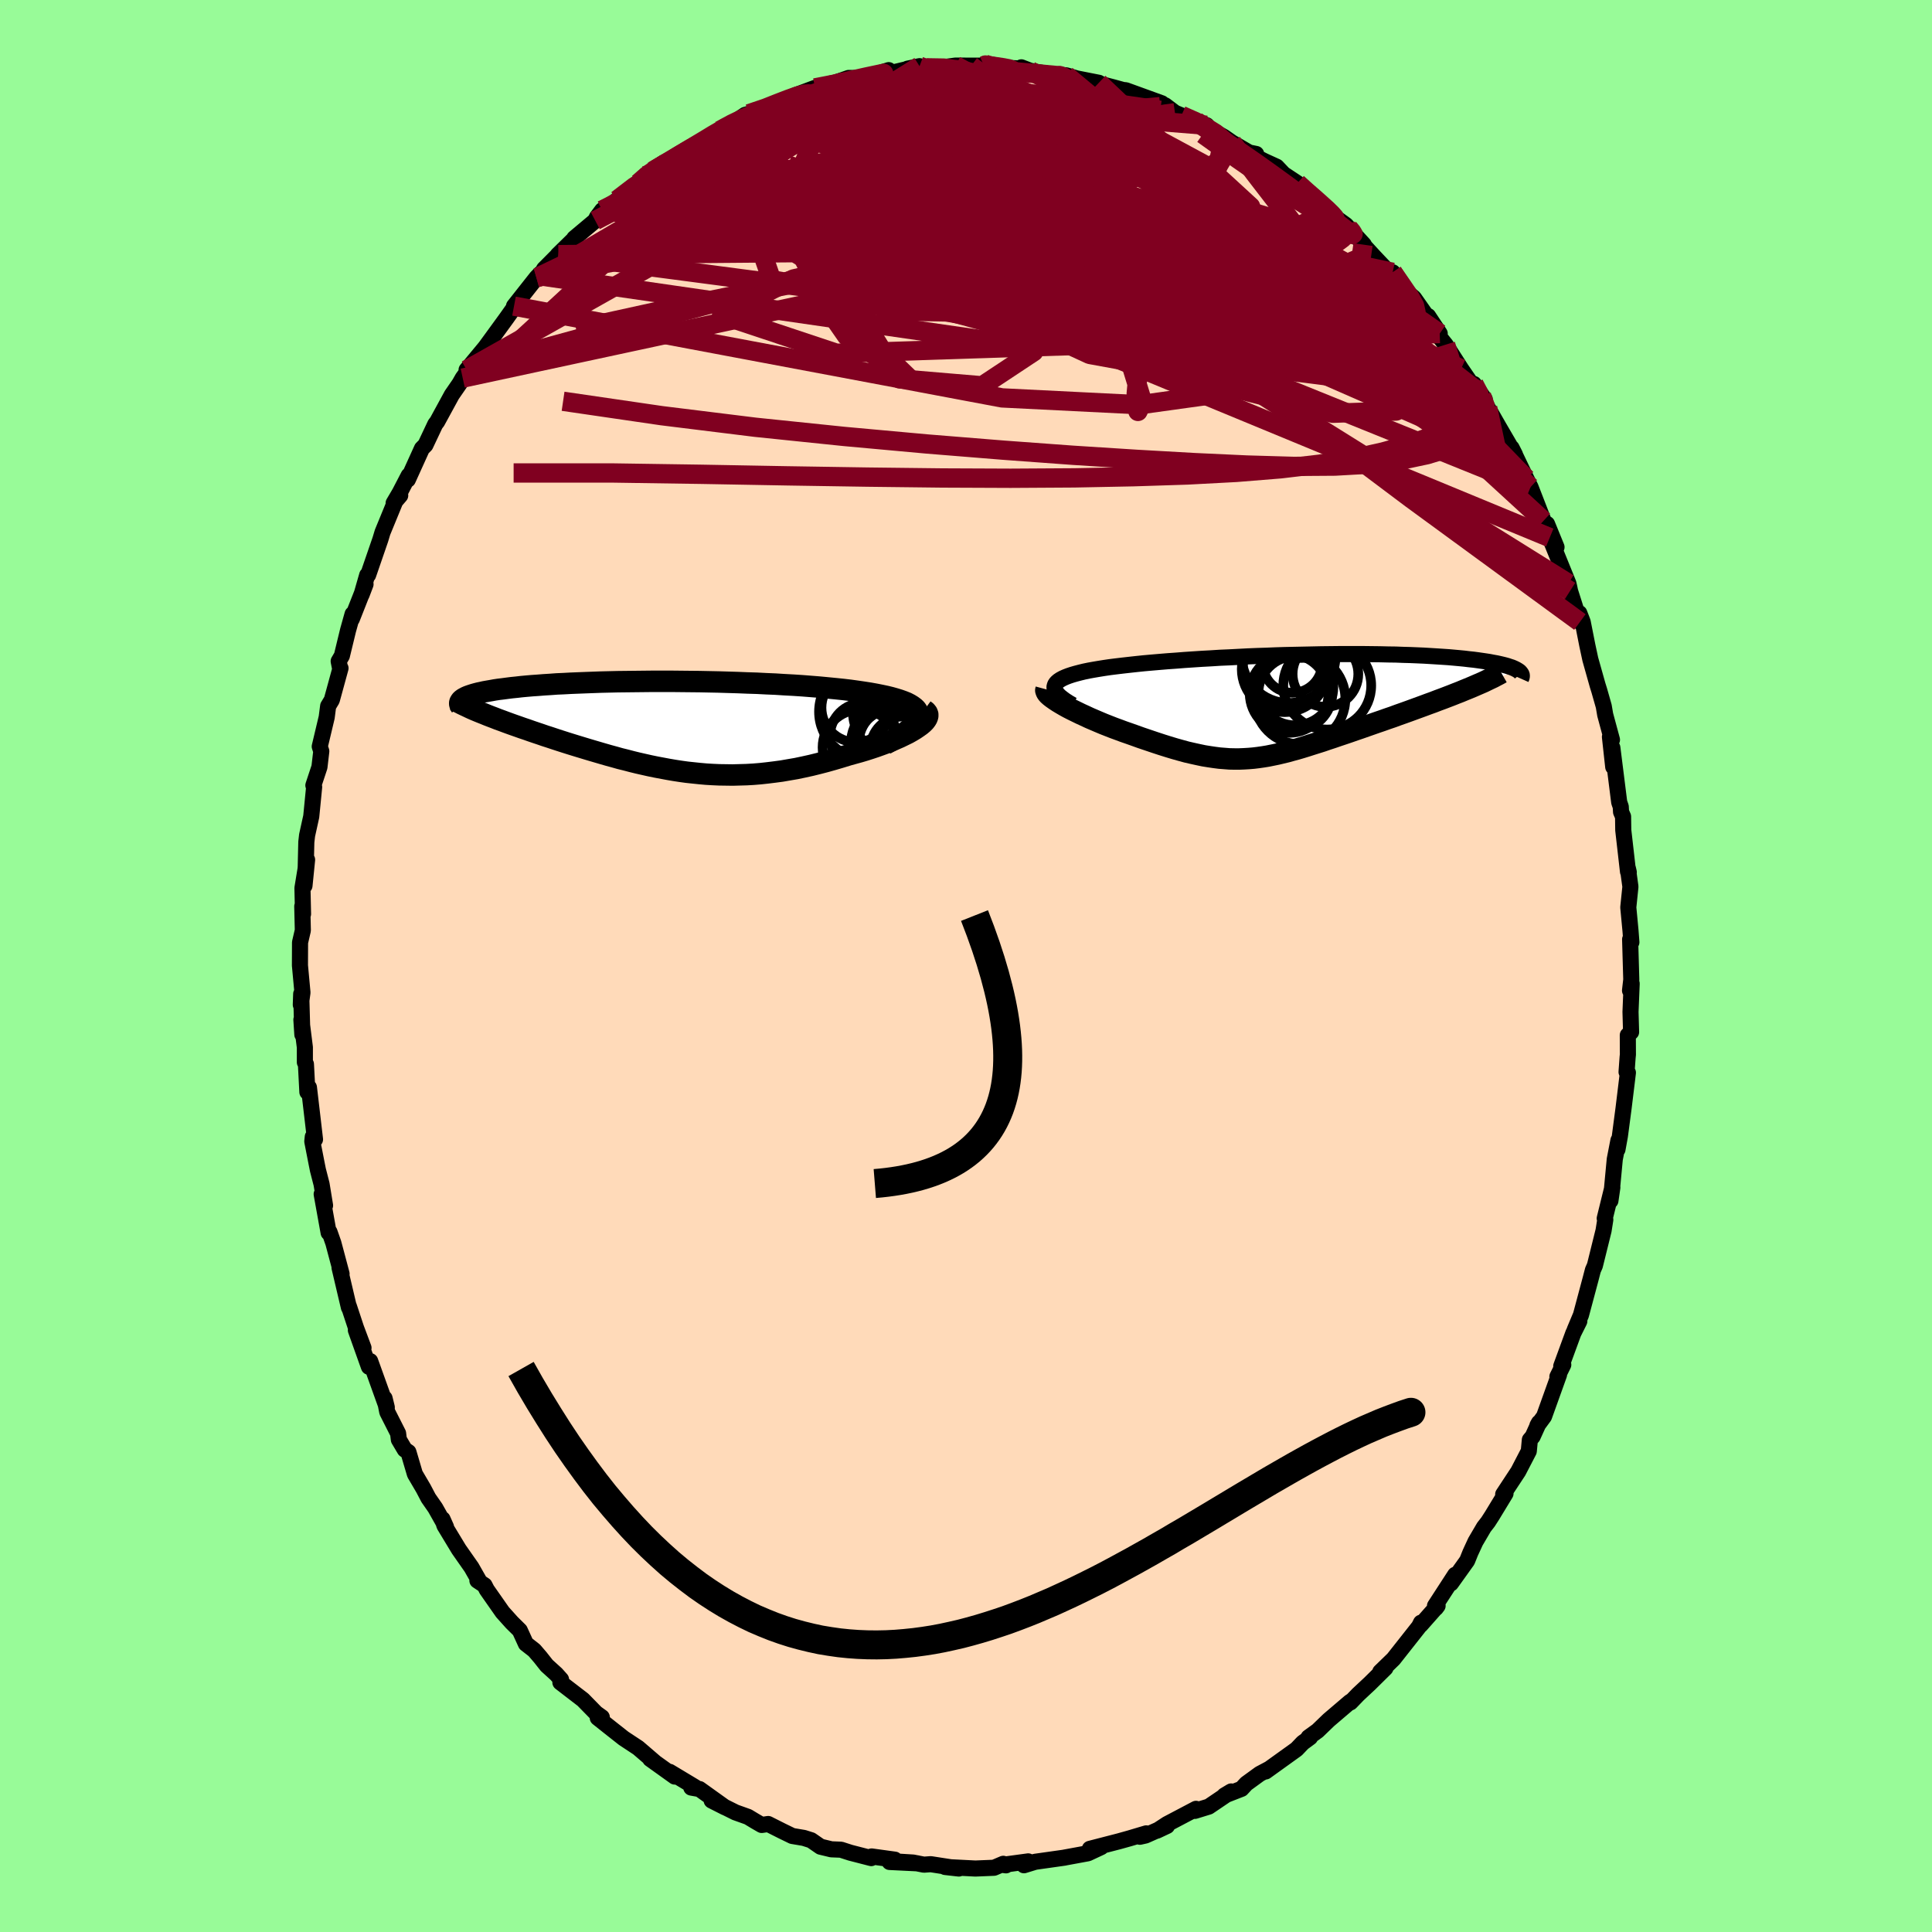 <svg xmlns="http://www.w3.org/2000/svg" width="500" height="500" viewBox="-100 -100 200 200"><defs><clipPath id="c"><path d="m25.9-.92.01-.22-.03-.2-.09-.2-.13-.19-.18-.17-.23-.17-.26-.16-.31-.16-.35-.14-.39-.14-.42-.13-.46-.13-.49-.12-.52-.11-.55-.11-.61-.11-.64-.1-.68-.1-.72-.1-.76-.09-.78-.08-.82-.08-.84-.08-.87-.07-.89-.07-.91-.06-.93-.05-.95-.06-.95-.04-.97-.05-.98-.03-.99-.04-.99-.03-.99-.03-.99-.02-.99-.02-.98-.01-.98-.01-.97-.01h-1.91l-.93.01-.92.01-.9.01-.89.01-.86.02-.85.02-.82.03-.8.03-.78.03-.75.03-.73.04-.7.03-.68.05-.65.04-.63.05-.59.04-.58.05-.54.05-.52.06-.5.05-.47.06-.45.06-.42.05-.4.06-.38.07-.35.06-.34.06-.31.07-.29.06-.27.07-.25.07-.22.07-.21.07-.19.07-.16.07-.15.08-.13.07-.11.08 1.93 1.38.33.13.34.14.36.14.37.14.38.15.39.14.4.15.41.15.42.15.43.15.45.16.45.15.45.16.47.16.48.16.49.17.5.16.51.17.52.17.53.17.54.17.55.17.56.17.56.17.57.17.58.17.58.17.59.17.59.16.6.17.61.15.61.16.61.15.62.14.62.14.63.13.64.12.64.12.64.11.65.1.65.09.66.07.67.07.67.06.68.04.68.03.69.01.69.01.71-.02.71-.02.71-.04.73-.06.73-.08.73-.09.75-.1.75-.13.76-.13.76-.16.77-.17.77-.19.77-.2.78-.22.78-.23.78-.24.58-.16.58-.16.57-.17.56-.18.54-.18.53-.19.52-.19.5-.2.47-.2.46-.2.43-.21.41-.2.37-.21.35-.21.31-.21"/></clipPath><clipPath id="b"><path d="m-24.58-2.02.08-.16.13-.15.16-.14.21-.14.24-.13.29-.13.31-.12.36-.12.38-.11.42-.11.45-.11.48-.1.5-.09.53-.09.56-.09.61-.09.64-.08.67-.08.71-.08.73-.08.77-.08.79-.07.82-.07.84-.07.86-.06.88-.07.9-.06.91-.06.93-.05.93-.06.95-.04.95-.05.96-.05.96-.04.97-.03.96-.04.96-.03.95-.02.95-.02.94-.02.93-.02.92-.01.91-.01h2.63l.85.01.82.01.81.02.78.01.76.03.74.02.72.03.69.03.67.04.64.04.62.04.6.04.57.05.55.05.52.05.49.06.48.05.45.06.42.06.41.06.38.06.36.07.34.06.32.07.3.07.28.07.25.07.23.08.22.07.19.08.17.08.15.08.13.08-5.13 1.86-.42.17-.43.18-.44.17-.45.18-.47.18-.47.18-.49.18-.49.19-.5.18-.51.19-.52.19-.52.19-.52.19-.53.19-.54.19-.54.2-.56.19-.56.2-.56.19-.57.2-.57.2-.57.2-.56.19-.57.2-.56.19-.57.19-.55.19-.55.18-.55.19-.54.17-.54.17-.53.17-.52.16-.51.15-.52.14-.5.14-.5.12-.5.12-.49.1-.49.1-.49.08-.49.07-.49.06-.48.04-.5.03-.49.02h-.5l-.51-.01-.51-.04-.52-.04-.54-.07-.54-.08-.56-.09-.57-.12-.59-.13-.61-.14-.62-.17-.64-.18-.66-.2-.67-.21-.7-.23-.71-.24-.74-.25-.75-.27-.51-.18-.52-.18-.51-.19-.52-.19-.51-.2-.51-.2-.5-.21-.49-.21-.49-.21-.47-.22-.46-.21-.45-.22-.43-.21-.41-.21-.38-.21"/></clipPath><filter id="a"><feTurbulence baseFrequency=".05" numOctaves="3" result="noise" type="noise"/><feDisplacementMap in="SourceGraphic" in2="noise" scale="2"/></filter></defs><rect width="100%" height="100%" x="-100" y="-100" fill="#98FB98"/><path fill="#FFDAB9" stroke="#000" stroke-linejoin="round" stroke-width="1.667" d="m68.87 1.41-.13 1.13.17-.72-.12 2.93.06 2.09-.34.32.01 2.01-.03.28-.11 1.52.14.07-.45 3.69-.38 2.88-.25 1.38.1-.94-.38 1.96-.31 3.29-.14 1 .2-1.38-.79 3.21.06.13-.18 1.13-.9 3.63-.2.45-.25.96-.99 3.7-.65 1.55.48-.91-.62 1.24-1.25 3.41.21-.14-.61 1.23.17-.2-1.55 4.32-.69.94.16-.29-.65 1.43-.29.34-.11 1.17-1.09 2.1-1.56 2.37.24-.08-1.41 2.32-.4.62-.42.54-.88 1.5-.53 1.15-.33.82-1.68 2.35.44-.89-2.09 3.22.09.23.18-.24-1.75 1.98.03-.23-.2.4-2.65 3.36-1.37 1.33.54-.39-1.61 1.59-1.23 1.15-.78.81.08-.13-.15.1-2.18 1.86-1.15 1.11-.94.68h.16l-.76.56-.64.67-3.2 2.3.37-.27-.98.52-1.39 1.01-.5.54-1.77.69.7-.42-2.32 1.57-1.43.44.11-.21-3 1.58-1.04.68 1.04-.49-2.23.99-.58.13.66-.35-1.71.51-1.11.31-3.02.78 1.17-.18-1.37.64-2.55.47.14-.02-3.04.43-1.17.36.44-.4-2.66.36.36.05-.28-.16-.96.41-1.93.08-3.13-.16 1.42.16-2.91-.45-.71.05-1.12-.22-1.77-.11 2.21.19-2.87-.14.54-.24-2.4-.33-.04.17-2.17-.56-.96-.31-1-.04-1.12-.27-.97-.67-.76-.24-1.19-.2-1.05-.51-1.45-.73-.67.1-.69-.4-.73-.44-1.29-.46-2.47-1.23 1.38.7-2.64-1.89-.85-.15.39-.05-2.63-1.58.53.49-2.54-1.82.45.31-1.7-1.46-1.5-.99-1.18-.93-1.5-1.19.42-.06-.6-.43-1.35-1.38-2.34-1.8.07-.3-.5-.56-.98-.89-.68-.86-.61-.71-.87-.68-.63-1.38-.82-.81-.97-1.08-1.63-2.33-.23-.45-.74-.49.18.03-.79-1.39-1.31-1.87-1.5-2.48-.19-.65.36.81-1.11-1.97-.71-1.02-.52-.99-.88-1.5-.67-2.27-.38-.26-.61-1.03-.08-.65-1.12-2.21-.28-1.42.23.94-1.72-4.79-.13.59-1.35-3.79.79 1.83-.78-2.08-.74-2.24.01.14-.97-4.12.21.64-.85-3.19-.4-1.14-.09.07-.72-3.99.35 1.17-.36-2.2-.38-1.48-.14-.7-.44-2.25.05-.48.23.27-.63-5.38-.16.48-.15-2.89-.11-.19V8.42l-.36-2.86.1 1.54-.12-4.21-.04 1.12.17-1.26-.26-2.81.01-2.38.29-1.25-.06-2.49.08.8-.06-2.69.48-2.93-.27 2.69.13-1.98.06-2.54.08-.7.43-1.95.3-3.05-.08-.17.63-1.9.19-1.63-.16-.49.72-3.03.15-1.16.38-.63.9-3.29-.05-.01-.14-.71.33-.56.64-2.64.47-1.68-.08.51 1.42-3.6-.41 1.08.58-2.02.1-.02 1.27-3.69.22-.73 1.43-3.48.4-.33-.68.79.63-1.07.93-1.79-.09.43 1.46-3.22.36-.36 1.02-2.16.2-.26 1.51-2.77.8-1.16.33-.58.72-.99-.32.14 1.94-2.34.68-.93 1.52-2.09.78-1.1.51-.49-.52.35 2.32-2.94.41-.43.01.24.37-.71 1.48-1.49-.07.04 1.91-1.87-.19.13 2.17-1.82.17-.35.55-.73.61-.25.94-.82 2.19-1.72.7-.78 1.92-1.35-1.13.86 2.55-1.45.1-.15 1.27-.78.97-.62 2.07-1.14-.01-.05 1.11-.59 1.51-1.03 1.35-.37-.97.26 2.71-.88-.58.16 2.69-1.2 1.81-.68.22-.08 1.51-.29.16-.02.52-.27 1.29-.45 1.8.02-.03-.07 2.38-.76.03.34 3.16-.75-1.24.26 2.7-.2-.74.11 1.88-.08 1.12-.15 2.94.01.08-.17.37.1-.3.22 3.75.14.63.19-.65-.31.93.36 3.07.52-.42-.14 1.07.09 1.09.32 2.28.45-.79-.13 2.3.6 1.01.28.27.02 3.72 1.35-.16.35.51-.14 1.02.77.67.28 2.62 1.02-1.05-.26v-.12l2.82 1.58.85.59 1.77 1.03.73.15-.37.13 1.24.62 1.25.57.72.76 1.42.94 1.12 1.13.66.27.99 1.05.47.59 1.77 1.28.07.07.8.88 1.01 1.1-.09-.01 1.16 1.26 2.57 2.72-.66-1.11 1.05 1.71 1.15.94 1.56 2.22-.09-.34 1.2 1.81-.16.19.77.96 1.6 2.5 1.47 2.14-.14-.57 1.12 1.58-.33-.37.63 1.25.28.45.86 1.5 1.69 2.9-.35-.69.94 1.96.59 1.23.43.87 1.35 3.48.81 1.46-.45-1.13.98 2.4-.7-.99 1.93 4.75.1.43.07.35 1.02 3.21-.06-.92.35.91.48 2.43.31 1.44.76 2.7.16.51.47 1.65.15.88.7 2.59-.21-.3.34 3.11-.09-1.99.71 5.65.16.46.03.54.21.48.02 1.41.49 4.29.08.06-.09-.39.26 1.89-.22 2.14.23 2.43.09 1.18-.13-.3.12 4.17-.13 1.13" filter="url(#a)"/><path fill="#fff" d="m-24.58-2.02.08-.16.13-.15.16-.14.21-.14.24-.13.29-.13.31-.12.36-.12.38-.11.42-.11.45-.11.48-.1.5-.09.53-.09.56-.09.61-.09.64-.08.67-.08.71-.08.73-.08.77-.08.79-.07.82-.07.84-.07.86-.06.88-.07.9-.06.91-.06.93-.05.93-.06.95-.04.95-.05.96-.05.96-.04.97-.03.96-.04.96-.03.95-.02.95-.02.94-.02.93-.02.92-.01.91-.01h2.63l.85.01.82.01.81.02.78.01.76.03.74.02.72.03.69.03.67.04.64.04.62.04.6.04.57.05.55.05.52.05.49.06.48.05.45.06.42.06.41.06.38.06.36.07.34.06.32.07.3.07.28.07.25.07.23.08.22.07.19.08.17.08.15.08.13.08-5.13 1.86-.42.17-.43.18-.44.17-.45.18-.47.18-.47.18-.49.18-.49.19-.5.18-.51.19-.52.19-.52.19-.52.19-.53.19-.54.19-.54.2-.56.19-.56.2-.56.19-.57.2-.57.2-.57.2-.56.19-.57.2-.56.19-.57.19-.55.19-.55.18-.55.19-.54.17-.54.17-.53.17-.52.16-.51.15-.52.14-.5.14-.5.12-.5.12-.49.1-.49.1-.49.08-.49.07-.49.06-.48.04-.5.03-.49.02h-.5l-.51-.01-.51-.04-.52-.04-.54-.07-.54-.08-.56-.09-.57-.12-.59-.13-.61-.14-.62-.17-.64-.18-.66-.2-.67-.21-.7-.23-.71-.24-.74-.25-.75-.27-.51-.18-.52-.18-.51-.19-.52-.19-.51-.2-.51-.2-.5-.21-.49-.21-.49-.21-.47-.22-.46-.21-.45-.22-.43-.21-.41-.21-.38-.21" filter="url(#a)" transform="translate(33.78 -27.04)"/><path fill="#fff" d="m25.9-.92.01-.22-.03-.2-.09-.2-.13-.19-.18-.17-.23-.17-.26-.16-.31-.16-.35-.14-.39-.14-.42-.13-.46-.13-.49-.12-.52-.11-.55-.11-.61-.11-.64-.1-.68-.1-.72-.1-.76-.09-.78-.08-.82-.08-.84-.08-.87-.07-.89-.07-.91-.06-.93-.05-.95-.06-.95-.04-.97-.05-.98-.03-.99-.04-.99-.03-.99-.03-.99-.02-.99-.02-.98-.01-.98-.01-.97-.01h-1.91l-.93.01-.92.01-.9.01-.89.01-.86.02-.85.02-.82.03-.8.03-.78.03-.75.03-.73.04-.7.03-.68.05-.65.04-.63.05-.59.04-.58.05-.54.05-.52.06-.5.05-.47.06-.45.06-.42.05-.4.06-.38.07-.35.06-.34.06-.31.07-.29.06-.27.07-.25.07-.22.07-.21.07-.19.07-.16.07-.15.08-.13.07-.11.08 1.93 1.38.33.13.34.14.36.14.37.14.38.15.39.14.4.15.41.15.42.15.43.15.45.16.45.15.45.16.47.16.48.16.49.17.5.16.51.17.52.17.53.17.54.17.55.17.56.17.56.17.57.17.58.17.58.17.59.17.59.16.6.17.61.15.61.16.61.15.62.14.62.14.63.13.64.12.64.12.64.11.65.1.65.09.66.07.67.07.67.06.68.04.68.03.69.01.69.01.71-.02.71-.02.71-.04.73-.06.73-.08.73-.09.75-.1.75-.13.76-.13.76-.16.77-.17.77-.19.77-.2.78-.22.78-.23.78-.24.58-.16.58-.16.57-.17.56-.18.54-.18.53-.19.52-.19.5-.2.47-.2.46-.2.43-.21.41-.2.37-.21.35-.21.31-.21" filter="url(#a)" transform="translate(-30.83 -24.86)"/><g fill="none" stroke="#000" transform="translate(33.78 -27.04)"><path stroke-linejoin="round" stroke-width="1.667" d="m-22.74.02-.42-.24-.37-.24-.31-.23-.26-.21-.2-.21-.15-.2-.11-.19-.05-.18-.01-.17.04-.17.08-.16.13-.15.16-.14.21-.14.24-.13.29-.13.31-.12.36-.12.38-.11.42-.11.45-.11.48-.1.5-.09.53-.09.56-.09.61-.09.64-.08.67-.08.71-.08.73-.08.77-.08.79-.07.82-.07.84-.07.86-.06.88-.07.9-.06.91-.06.93-.05.93-.06.95-.04.95-.05.96-.05.96-.04.97-.03.96-.04.96-.03.95-.02.95-.02.94-.02.93-.02.92-.01.91-.01h2.63l.85.01.82.01.81.02.78.01.76.03.74.02.72.03.69.03.67.04.64.04.62.04.6.04.57.05.55.05.52.05.49.06.48.05.45.06.42.06.41.06.38.06.36.07.34.06.32.07.3.07.28.07.25.07.23.08.22.07.19.08.17.08.15.08.13.08.12.08.09.08.07.09.06.08.04.08.02.09v.09l-.01.08-.03.09-.04.09" filter="url(#a)"/><path stroke-linejoin="round" stroke-width="2.222" d="m-25.49-1.6-.03.11.04.13.08.15.14.16.19.17.22.17.27.19.3.2.33.2.36.21.38.21.41.21.43.21.45.22.46.21.47.22.49.21.49.21.5.21.51.2.51.2.52.19.51.19.52.18.51.18.75.27.74.25.71.24.7.23.67.21.66.2.64.18.62.17.61.14.59.13.57.12.56.09.54.08.54.07.52.04.51.04.51.01h.5l.49-.02.5-.03.48-.04.49-.06.49-.07.49-.08.49-.1.49-.1.5-.12.5-.12.5-.14.52-.14.51-.15.52-.16.53-.17.54-.17.54-.17.55-.19.55-.18.55-.19.57-.19.56-.19.57-.2.56-.19.57-.2.57-.2.57-.2.56-.19.56-.2.56-.19.54-.2.54-.19.53-.19.52-.19.52-.19.52-.19.51-.19.5-.18.49-.19.49-.18.47-.18.47-.18.45-.18.44-.17.43-.18.42-.17.41-.17.39-.17.37-.16.37-.16.35-.17.33-.16.32-.15.3-.16.29-.15.28-.16" filter="url(#a)"/><circle cx=".31" cy="-1.208" r="3.822" clip-path="url(#b)" filter="url(#a)"/><circle cx="-.875" cy="-3.718" r="4.258" clip-path="url(#b)" filter="url(#a)"/><circle cx="-.38" cy="-5.043" r="4.856" clip-path="url(#b)" filter="url(#a)"/><circle cx="3.43" cy="-3.188" r="3.4" clip-path="url(#b)" filter="url(#a)"/><circle cx="3.615" cy="-1.993" r="4.552" clip-path="url(#b)" filter="url(#a)"/><circle cx="-.33" cy="-1.173" r="4.078" clip-path="url(#b)" filter="url(#a)"/><circle cx=".01" cy="-4.323" r="3.08" clip-path="url(#b)" filter="url(#a)"/><circle cx="-.79" cy="-3.683" r="4.442" clip-path="url(#b)" filter="url(#a)"/><circle cx=".79" cy="-.613" r="4.7" clip-path="url(#b)" filter="url(#a)"/><circle cx=".28" cy="-1.843" r="3.968" clip-path="url(#b)" filter="url(#a)"/></g><g fill="none" stroke="#000" transform="translate(-30.83 -24.86)"><path stroke-linejoin="round" stroke-width="2.222" d="m22.47 1.89.64-.34.57-.33.49-.31.44-.3.36-.28.31-.28.24-.26.18-.25.13-.23.07-.23.01-.22-.03-.2-.09-.2-.13-.19-.18-.17-.23-.17-.26-.16-.31-.16-.35-.14-.39-.14-.42-.13-.46-.13-.49-.12-.52-.11-.55-.11-.61-.11-.64-.1-.68-.1-.72-.1-.76-.09-.78-.08-.82-.08-.84-.08-.87-.07-.89-.07-.91-.06-.93-.05-.95-.06-.95-.04-.97-.05-.98-.03-.99-.04-.99-.03-.99-.03-.99-.02-.99-.02-.98-.01-.98-.01-.97-.01h-1.91l-.93.01-.92.01-.9.01-.89.01-.86.02-.85.02-.82.03-.8.03-.78.03-.75.03-.73.04-.7.03-.68.05-.65.04-.63.05-.59.04-.58.05-.54.05-.52.06-.5.05-.47.06-.45.06-.42.05-.4.06-.38.07-.35.06-.34.06-.31.07-.29.06-.27.07-.25.07-.22.07-.21.07-.19.07-.16.07-.15.08-.13.07-.11.08-.09.07-.07.08-.05.08-.04.07-.02.08v.08l.01.08.03.08.05.08.05.08" filter="url(#a)"/><path stroke-linejoin="round" stroke-width="2.222" d="m26.5-1.64.19.14.12.15.06.16v.17l-.05.18-.1.18-.15.2-.2.2-.24.2-.28.2-.31.21-.35.21-.37.21-.41.2-.43.21-.46.2-.47.2-.5.2-.52.19-.53.19-.54.18-.56.18-.57.17-.58.16-.58.16-.78.24-.78.23-.78.22-.77.2-.77.19-.77.17-.76.16-.76.13-.75.13-.75.1-.73.09-.73.08-.73.06-.71.04-.71.02-.71.02-.69-.01-.69-.01-.68-.03L3.94 5l-.67-.06-.67-.07-.66-.07-.65-.09-.65-.1L0 4.5l-.64-.12-.64-.12-.63-.13-.62-.14-.62-.14-.61-.15-.61-.16-.61-.15-.6-.17-.59-.16-.59-.17-.58-.17-.58-.17-.57-.17-.56-.17-.56-.17-.55-.17-.54-.17-.53-.17-.52-.17-.51-.17-.5-.16-.49-.17-.48-.16-.47-.16-.45-.16-.45-.15-.45-.16-.43-.15-.42-.15-.41-.15-.4-.15-.39-.14-.38-.15-.37-.14-.36-.14-.34-.14-.33-.13-.32-.13-.31-.13-.3-.13-.28-.13-.27-.13-.26-.12-.25-.12-.23-.12-.22-.11-.21-.12" filter="url(#a)"/><circle cx="23.198" cy="1.679" r="3.448" clip-path="url(#c)" filter="url(#a)"/><circle cx="19.448" cy="-1.881" r="3.58" clip-path="url(#c)" filter="url(#a)"/><circle cx="19.898" cy="2.229" r="3.914" clip-path="url(#c)" filter="url(#a)"/><circle cx="23.138" cy="1.864" r="3.548" clip-path="url(#c)" filter="url(#a)"/><circle cx="24.253" cy="2.349" r="3.314" clip-path="url(#c)" filter="url(#a)"/><circle cx="20.183" cy="1.054" r="3.434" clip-path="url(#c)" filter="url(#a)"/><circle cx="23.283" cy="1.854" r="4.366" clip-path="url(#c)" filter="url(#a)"/><circle cx="23.828" cy="-1.401" r="4.696" clip-path="url(#c)" filter="url(#a)"/><circle cx="20.558" cy="-1.461" r="4.942" clip-path="url(#c)" filter="url(#a)"/><circle cx="22.733" cy="1.589" r="3.402" clip-path="url(#c)" filter="url(#a)"/></g><g fill="none" stroke="#800020" stroke-linejoin="round" stroke-width="2"><path d="m44.17-71.81.98 1.41.79 1.15.49.89.15.67-.13.54-.36.46-.57.38-.81.26-1.11.05-1.46-.18-1.85-.43-2.24-.64-2.61-.8-2.96-.93-3.31-1.07-3.67-1.22-4.03-1.42-4.43-1.64-4.86-1.86-5.34-2.07-5.92-2.27-6.6-2.48-7.17-2.77m47.15 4.74.93.84.79.69.72.64.63.57.47.46.29.33.08.2-.16.04-.41-.12-.7-.34-1.04-.59-1.39-.88-1.77-1.17-2.17-1.48-2.7-1.88-3.35-2.39" filter="url(#a)"/><path d="m44.17-71.81.94 1.41.69 1.14.3.89-.11.67-.45.55-.75.47-1.05.42-1.38.3-1.76.13-2.19-.1-2.65-.32-3.1-.51-3.54-.65-3.97-.74-4.42-.83-4.89-.93-5.39-1.06-5.93-1.24-6.46-1.43-6.97-1.65-7.46-1.92-7.94-2.27" filter="url(#a)"/><path d="M9.73-92.15v-.02l.42.16.42.29.2.38-.11.46-.42.55-.76.64-1.15.74-1.63.84-2.17.95-2.76 1.04-3.36 1.13-3.92 1.22-4.47 1.28-5.06 1.38-5.67 1.5-6.33 1.69-7.04 1.92" filter="url(#a)"/><path d="m-13.96-91.21.94-.23 1.57-.12 1.93-.01 2.18.04 2.41.1 2.56.16 2.67.23 2.68.29 2.66.32 2.62.32 2.56.3 2.55.28 2.51.32 2.34.34 1.88.29M44.83-70.7l-.17-.23.25.6.19.76-.13.65-.53.47-.92.31-1.28.2-1.63.07-2.02-.07-2.48-.28-3.01-.53-3.58-.8-4.12-1.03-4.65-1.22-5.13-1.39-5.63-1.54-6.16-1.71-6.76-1.9-7.4-2.15-8.05-2.39" filter="url(#a)"/><path d="m39.31-76.72.11.3-.05.51-.39.57-.77.58-1.21.57-1.71.51-2.3.43-2.92.32-3.58.21-4.29.12-5.04.02-5.84-.08-6.63-.17-7.36-.28-8.04-.42-8.78-.6-9.76-.75" filter="url(#a)"/><path d="m23.87-87.41 1.96 1.22 1.01.87.34.7-.22.6-.67.61-1.03.68-1.38.78-1.76.89-2.2.98-2.67 1.04-3.18 1.08-3.71 1.09-4.24 1.12-4.8 1.14-5.39 1.19-5.97 1.25-6.58 1.31-7.2 1.42-7.88 1.62-8.66 1.9" filter="url(#a)"/><path d="m52.72-59.68-.03-.08-.27.16-.69.1-1.08.02-1.49-.04-1.95-.16-2.49-.34-3.1-.59-3.73-.87-4.39-1.15-5.03-1.46-5.73-1.8-6.47-2.21-7.28-2.64L.9-73.78l-8.91-3.35-9.8-3.59m-18.3 1.41 1.78-1.36 1.53-.98 1.51-.75 1.62-.63 1.79-.62 1.98-.66 2.14-.7 2.25-.71 2.31-.73 2.31-.71 2.3-.69 2.25-.64 2.2-.6 2.14-.56 2.08-.53 2.01-.51 1.91-.49 1.75-.48 1.56-.42 1.44-.35 1.51-.26" filter="url(#a)"/><path d="m-37.66-78.24.98-.51 1.71-.95 2.16-1.12 2.39-1.11 2.53-1.02 2.68-.95 2.84-.93 3.01-.95 3.12-.99 3.2-1 3.21-.98 3.13-.96 3.03-.93 3.05-.86 3.21-.75" filter="url(#a)"/><path d="m-22.48-88.22 1.74-.59 1.21-.48 1.14-.44.96-.34.69-.18.41-.03.17.11-.04.24-.24.38-.45.51-.67.66-.94.81-1.25.98-1.63 1.17-2.04 1.4-2.49 1.64-2.91 1.87-3.32 2.09-3.68 2.27-4 2.35" filter="url(#a)"/><path d="m-15.63-90.9.98-.19.56-.11.45-.06.38.03.23.13-.02.25-.34.4-.74.58-1.23.82-1.79 1.09-2.38 1.37-2.92 1.62-3.4 1.83-3.92 2.07-4.66 2.46m.51-2.42.91-.8.94-.67.94-.57 1-.59 1.04-.62 1.05-.63 1-.6.87-.53.71-.41.48-.28.24-.11-.05.06-.34.25-.62.42-.89.57-1.17.7-1.52.9-2.02 1.23" filter="url(#a)"/><path d="m1.85-93.2.16-.07.4.07.69.1.74.11.58.11.34.13.1.14-.16.17-.44.18-.77.2-1.13.22-1.49.23-1.9.23-2.34.26-2.87.28-3.55.37-4.53.58" filter="url(#a)"/><path d="m-4.09-92.98 1.81.03 2 .26 2.05.5 2.07.73 2.17.93 2.39 1.12 2.59 1.27 2.78 1.42 2.92 1.55 3.03 1.67 3.1 1.72 3.13 1.73 3.11 1.7 3.08 1.66 3.07 1.63 3.04 1.67 3 1.68 2.84 1.59M22.3-88.05l1.49.66.82.52 1.08.75 1.39.96 1.54 1.05 1.51 1.05 1.43 1.02 1.35.98 1.29.95 1.25.94 1.18.89 1.07.82.91.7.7.54.47.34.24.15.05-.05-.14-.23-.32-.38m12.97 16.14.5.96-.11.6-.42.65-.66.79-.96.86-1.31.86-1.71.81-2.14.77-2.58.73-3.04.68-3.53.59-4.05.48-4.57.37-5.09.27-5.6.18-6.09.12-6.6.04-7.12-.03-7.7-.09-8.28-.13-8.86-.16-9.43-.14h-10.06m21.35-35.45 1.21-.66 1.24-.6 1.17-.48 1.2-.43 1.31-.45 1.42-.48 1.48-.5 1.43-.46 1.32-.41 1.16-.35 1-.29.88-.24.76-.2.64-.17.47-.12.27-.07-.01-.01-.29.06-.62.13-.94.2-1.2.27-1.31.3m-19.54 9.15 1.71-.99 1.06-.65.91-.54.85-.47.72-.38.58-.25.41-.1.22.05.05.21-.14.4-.31.56-.51.75-.73.96-1.02 1.21-1.37 1.49-1.77 1.82-2.16 2.11-2.5 2.39-2.8 2.6-3.09 2.85-3.47 3.18-4.04 3.8" filter="url(#a)"/><path d="m53.37-59.04.35.99.04.97-.28 1.01-.71.93-1.19.82-1.68.73-2.17.66-2.65.56-3.17.41-3.71.21-4.29.03-4.85-.14-5.41-.25-5.99-.34-6.58-.42-7.23-.53-7.9-.64-8.56-.78-9.19-.95-9.71-1.2-10.2-1.49M1.93-93.37l.35.13.71.17.73.17.44.19.1.23-.18.29-.46.35-.78.41-1.16.48-1.58.56-2.04.66-2.56.77-3.1.88-3.68 1-4.27 1.09-4.87 1.17-5.47 1.12" filter="url(#a)"/><path d="m-44.05-71.44 35.17-6.7 25.76 2.7 10.86 2.38-.73.17-7.31-1.26-8.9-1.45-6.68-.85-2.73.25.86 1.54 2.74 2.62 2.88 3.02 2.17 2.4 1.73.92 2.02-.9 2.55-2.51 2.14-3.59.01-3.97-2.98-3.28-3.9-.87 1.68 3.23 16.23 7.77 24.76 12.48" filter="url(#a)"/><path d="m-44.05-71.44 49.66 7.19 4.58-9-1.99-5.36-.3-.19 2.61 2.01 3.96 1.57 3.15.11 1.26-.91-.51-.98-1.6-.38-1.9.3-1.64.78-1.26 1.08-1.67 1.14-3.68.8-6.95.01-9.39-.85-7.82-1.11-.66-.39 8.85 1.03 8.09 1.78-36.4-5.43m0 0 16.3-7.43 4.83-1.81 1.93-.72-.05-.01-.69.86.58 1.71 2.85 2.24 3.99 2.21 2.59 1.64-.43.84-2.25.07-1.09-.83.62-2.09-2.23-3-9.72-1.36-12.79 4.11" filter="url(#a)"/><path d="m-51.38-61.85 46.36-12.42 8.96.34-3.18.96-5.58.16-4.89 1-1.53 2.13 3.17 1.86 6.52.12 6.85-1.89 4.53-2.82 1.14-2.39-1.53-1.51-1.89-1.65.45-3.56 3.24-5.36 10.39-1.45" filter="url(#a)"/><path d="m-25.48-86.49 5.35 15.45L4.1-66.59l12.37.11.28-1.1-6.14-.51-8.19-.67-6.77-2.22-2.61-3.92 2.39-4.43 5.63-3.63 5.57-2.33 2.89-1.35-.54-.82-3.88-.36-8.74.47-15.87 2.44-17.54 6.42" filter="url(#a)"/><path d="M54-57.79 55.23-52l-12.25-8.52L24.2-70.89 8.49-77.36l-6.01-1.53 4.39 2.23 10.19 3.97 9.17 3.47 2.72 1.33-5.29-1.08-10.58-2.35-10.89-2.14-7.37-1.2-2 .57 11.52 6.56 56.09 23.18" filter="url(#a)"/><path d="m27.54-85.24-6.53 10.99-13.2 1.13-5.7-3.25.34-3.63 4.94-1.6 7.35.94 6.78 2.57 3.71 2.82-.38 1.97-4.24.56-7.26-.97-9.11-2.15-9-2.54-5.86-2.09.72-1.29 8.54-.71 11.38-.35-.48-.46-35.01-3.14" filter="url(#a)"/><path d="M53.37-59.04 6.51-71.74l-4.12 1.9 7.02 1.11 4.17-.72 1.72.06 2.43 1.46 2.88 1.4.16-.33-5.17-2.57-9.95-3.96-11.18-4-8.06-2.94-2.06-1.28 4.62.52L-.7-79.41l12.51.25 5.69-5.2-7.77-7.79" filter="url(#a)"/><path d="m-4.09-92.98 6.76 14.5 16.11 7.57 5.04-2-.74-4.76-.92-3.27.81-.72 2.37 1.27 3.25 2.4 3.52 2.77 3.24 2.46 2.31 1.49.79.01-1-1.5-2.52-2.41-3.3-2.26-3.25-.98-2.71 1-2.09 2.79-1.26 3.4.7 2.3 4.48-.01 7.77-1.99 5.64-2.43.19-1.33" filter="url(#a)"/><path d="m13.75-91.43 21.2 20.09-9.43.76-20.33-3.99-17.97-2.76-10.04-1.12-1.13-.65 6.16-.79 9.93-.71 9.23-.11 4.79.47-.78.32-4.17-.63-3.77-1.39-1.92-.49-3.97 2.06-10.13 1.78 5.14-12.89" filter="url(#a)"/><path d="m-42.2-73.64 57.8 7.61 8.71-3.84-7.57-4.54-6.22-2.68.01-.22 3.14 1.64 1.41 2.08-2.48 1.39-4.65.71-2.82 1.03 2.41 2.41 8.24 3.9 11.51 4.23 10.68 2.7 6.56-.23 1.71-2.97-1.61-4-3.44-3.66-6.61-4.87-12.89-9.81-11.31-9.44" filter="url(#a)"/><path d="M58.44-49.57 32.81-73l-6.6-1.8-2.47 2.11-2.32-.46-2.37-2.86-1.96-3.24-1.13-2.03-.43-.35-.55 1.08-1.33 2.11-1.76 2.75-.95 2.57.84 1 2.54-1.56 3.86-3.06 6.49-.82 12.37 5.7 15.68 12.18" filter="url(#a)"/><path d="m-3.35-93.09 1.95 13.98-9.4 11.98 3.92 6.35 8.56.72 5.33-3.53 1.21-5.91-1.11-6.36-2.42-5.24-3.8-3.25-5.03-1.21-5.09.24-3.35 1.07-.43 1.64 1.89 2.32 2.43 2.59 3.63 1.27 13.76-.95 36.52 7.28" filter="url(#a)"/><path d="m-36.11-79.31 42.82 1.2 12.93 2.49.86 1.79-4.57-.41-5.28-1.91-4.28-2.51-3.44-2.64-2.99-2.54-2.51-2.22-1.8-1.65-1.02-.94-.41-.25-.07.25.25.42.9.28h2.05l3.27-.16 3.74-.01 2.79.38.62.73-1.56.65H3.85l-.25-1.07 16.5-1.53" filter="url(#a)"/><path d="m1.85-93.2-7.52 10.89 16.06 9.59 8.09 5.24-2.72-.7-6.33-4.27-4.21-4.73-.5-3.34 2.15-1.64 2.97-.51 2.28.05.79.39-.8.7-1.75.81-1.61.28-.89-1.23L6.7-85v-3.49l18.22 1.46" filter="url(#a)"/><path d="m-20.35-88.94-1.4 8.25 18.53 10.62 19.32 5.78 9.46-.69-.29-4.26-6.14-4.93-8.14-4.26-7.45-3.32-5.29-2.29-2.73-.95-.25.78 2.01 2.67 4.02 4.2 5.28 4.78 4.98 4.01 2.66 2.02-.94-.62-3.81-2.9-3.81-3.71-.26-2.33 5.38 1.2 10.97 5.55 14.49 6.22.83-15.47" filter="url(#a)"/><path d="m-33.92-81.03 30.84 5.18 11.57 5.58.39-2.2-.93-3.11-2.12-.67-5.52.83-8.53.5-8.87-.26-6.42-.35-1.62.05 5.9.42 15.96 1.59L21.8-67.9l25.76 11.28 10.45 6.18" filter="url(#a)"/><path d="m-44.05-71.44 21.88-10.53 16.3-.89 13.07.43 5.82-.23-.55-.45-2.87.18-.94 1.52 3.3 3.13 7.01 4.19 7.87 3.8 5.35 1.84.97-.76-2.59-2.5-3.45-2.54-2.24-1.49-1.83-.56-.39 1.22 28.59 13.26" filter="url(#a)"/><path d="m37.54-78-17.87 7.95-24.94 1.19-9.02.87 1.93 2.78 4.43 3.08 1.94 1.17-1.67-1.61-3.95-3.75-4.03-4.6-2.26-4.43.19-3.8 2.13-2.99 2.88-1.99 2.77-.68 2.86.86 4.37 2.38 7.8 3.7 12.3 4.81 15.1 5.39 12.75 4.35 4.92.68-.52-1.68" filter="url(#a)"/><path d="m-51.7-61.71 26.48-14.91 7.93-3.51 8.17-2.02 6.63-1.6 3.4-.85.66.06-.45.89.21 1.49 1.88 1.75 3.22 1.53 3.26.85 2.13.07.8-.3.2.04.34.81.48 1.31-.09.84-1.27-.62-2.08-2.14-.96-2.18 4.36.56 15.68 6.36L54-57.79" filter="url(#a)"/><path d="m6.66-92.67 18.17 9.8 4.63 4.25-.19 2.06-.91 1.8-2.4.76-4.51-.33-5.39-.22-4.04 1.11-.96 2.66 2.37 3.4 4.5 2.91 4.75 1.56 3.21-.05.46-1.41-2.9-2.49-6.09-3.32-8.19-3.74-8.34-3.34-6.45-1.84-3.24.26.58 1.92 6.58 3.05 20.32 7.1 43.91 27.95" filter="url(#a)"/><path d="m-4.81-93.15-23.43 14.62 3.53 2.53 15.42-2.22 14.61-2.7 8.53-1.74 2.79-.38-.19 1.12-.56 2.37.3 2.9.92 2.37.6.95-.48-.78-1.57-2.11-1.76-2.56-.93-2.02-.52-.7-3.44 1.35-13.19 5.35-47.2 12.95" filter="url(#a)"/><path d="m-37.05-78.49 30.13-6.35.47-2.41-3.07-.79.17.08 3.72 1.04L.21-85.1l6.02 2.33 4.73 2.83 2.96 3.59 1.19 4.15-1.01 3.57-3.65 1.37-5.11-1.48-1.6-2.38 13.53 3.38L62.36-39.6" filter="url(#a)"/><path d="m-44.47-71.25 38.53-10.26 10.91-3.72 8.65 1.4 7.9 3.94 3.71 4.55-2.41 3.76-7.49 2.06-9.27.33-6.97-.6-1.64-.52 4.26.12 7.93.62 7.69.39 4.46-.74 1.48-2.31 1.89-3.11 5.33-1.75 7.39 1.37 2.3-.05" filter="url(#a)"/><path d="M1.93-93.37 16.52-66.3 5.17-68.06l-4.6-2.71 2.02 1.62 4.82 3.35 5.4 2.49 4.43.81 2.07-.71-.9-1.88-3.37-2.59-4.46-2.66-3.69-2.01-.97-.86 3.26.49 7.49 1.78 9.11 2.68 5.95 2.33-1.91-.15-11.45-3.57-20.81-1.89-49.66 10.68" filter="url(#a)"/><path d="m-38.38-77.16 17.47-9.17 8.99-2.87 6.32-.63 3.8-.11 2.35.13 2.27.66 2.28 1.47 1.15 2.27-.92 2.74-2.5 2.74L.6-77.64l-.11 1.62 2.36.99 3.36.67 2.27.6.23.57-.79.32.69.26 5.01 1.81 12.02 7.06 20.45 15.36 17.46 12.77" filter="url(#a)"/><path d="m-20.35-88.94 9.54 3.37 8.89 2.42 5.24 1.45 4.45 1.01 2.99.42.63.01-1.15.16-1.32.73-.04 1.27 1.63 1.39 2.42 1.09 1.84.62.34.44-1.17.89-1.99 1.83-1.71 2.6-.11 2.31 2.83.51 6.61-1.89 10.14-2.03 12.95 4.05 15.35 15.85" filter="url(#a)"/><path d="m-14.12-91.19 1.29 20 16.91 2.63 5.8-3.67.65-3.25.34-.94-.4.32-2.54.01-4.54-.99-5.08-1.51-3.85-1.1-1.11-.12 2.58.76 6.12 1.08 7.99.85 7.16.39 3.7-.15L19.79-78l-4.15-2.66 2.32-1.24 27.26 11.8" filter="url(#a)"/><path d="m-1.09-93.21 25.32 13.8-6.26 2.21-15.25-1-10.13-1.84-1.66-1.81 4.46-.74 7.26 1.08 7.68 2.81 6.9 3.78 5.83 3.76 4.9 2.89 3.94 1.49 2.32-.13-.25-1.51-3.14-2.29-5.12-2.56-5.72-3.21-5.88-5.16-6.52-6.88-12.4-4.63" filter="url(#a)"/><path d="m-25.47-86.44 18-2.3L6-86.02l2.42 2.44-5.27.72-5.61-.08-.72.52 5.44 2.02 9.52 3.52 9.77 4.17 6.47 3.64 1.39 2.21-3.36.29-6.61-1.83-8.72-3.84-10.85-4.84-13.41-3.77-13.17-1.38-.83-3.07" filter="url(#a)"/><path d="m-29.78-83.9 54.67 19.61 14.53 3.18-5.24-6.75-11.48-8.5-10.1-5.91-5.73-2.16-1.09 1.52 2.56 4.87 4.46 7.23 3.95 7.45 1.52 4.95-.47 1-.18-1.82.2-2.24.34-2.07 35.21 4.5" filter="url(#a)"/><path d="M10.38-92.2-2.9-77.57l19.12 8.54 14.41 4.89 3.37.64-3.73-1.51-5.57-1.27-4.09-.15-1.7.48.08.31.96-.16 1.55-.33 2.04-.17 1.24-.5-2.72-2-9.29-3.68L1.33-75.1l4.81 4.39 52.3 21.14" filter="url(#a)"/><path d="m-46.79-68.31 50.52 9.5 14.26.71 9.36-1.3 3.79-3.73-1.64-5.26-3.77-4.9-2.61-3.01v-.63l2.29 1.26 3.3 2.19 2.74 2.03.86.99-1.63-.58-3.45-2-3.16-2.48-.34-1.74 3.92-.11 8.88 3.18 12.51 8.72" filter="url(#a)"/><path d="m59.79-46.09-8.81-8.08-15.83-10.9-11.12-7.22-6.07-4.36-3.45-2.17-1.65.41.11 3.06 1.13 4.61.7 3.99-.99 1.1-3.2-2.96-4.99-6.38-5.24-7.55-2.96-6.07 1.22-3.27 4.6-.86 6.49.59" filter="url(#a)"/><path d="m26.69-85.83-2.21 10.52 11.48 13.17.95.59-8.73-7.37-11.64-8.45-9.12-5.86-4.52-2.69-.81-.5.56.57.07 1.05-.7 1.68-.46 2.72.68 3.69 1.59 3.59 1.33 1.93-.67-.3-5.51-1.23-10.77-2.64L1.93-93.37" filter="url(#a)"/><path d="m49.04-65.47-62.45 2.04-11.89-3.96 7.43-3.73 9.66-2.21 5.03-1.3-.13-1.16-2.9-1.23-2.75-1.01-.43-.43 2.78.23 5.53.74 6.87 1.18 6.47 1.69 4.45 2.22.94 2.28-3.78 1.33-8.45-.74-10.23-3.14-6.27-4.32 2.88-2.47L6.57-75.2l46.8 16.16" filter="url(#a)"/><path d="m-1.09-93.21-.92 8.03-3.25 4.49 7.18 1.86 9.79 2.63 6.05 3.35.75 2.48-3.16.56-4.48-1.12-2.99-1.74.4-1.58 3.36-1.6 3.08-1.95-.68-1.47-.43.92 30.56 6.54" filter="url(#a)"/><path d="M54.28-57.34 23.72-73.69l-6.24 1.16 6.27 4.55 2.29 1.26-6.82-2.51L6.51-73.2l-13.23-3.23-9.92-1.57-5.03.15.16 1.74 5.23 3.14 9.54 3.85 11.41 3.14 8.38.81-1.43-2.6-18.68-6.16-35.14.29" filter="url(#a)"/><path d="M-4.09-92.98 23.62-70.2l-6.56-4.06-8.29-3.17-2.12 1.11 2.03 2.61 2.38 1.38.36-.74-2.23-2.14-4-2.18-4.08-1.13-2.47.34-.13 1.59 1.35 2.13.94 1.79-.99.63-2.69-.93-2.41-2.19.15-2.48 3.2-1.64 4.13-.37 1.37.08-4.41-.84-11.87-.38-31.75 9.54" filter="url(#a)"/><path d="m27.54-85.24 2.32 3.15 5.5 7.14-2.24 5.11-11.66 1.62-16.18-1.21-13.96-2.94-7.87-3.81-2.39-3.84-.26-2.82-1.41-.97-3.78 1.12-5.26 2.66-4.73 2.99-1.94 1.53 3.12-2.14 8.56-6.68 4.29-4.61" filter="url(#a)"/></g><path fill="none" stroke="#000" stroke-linejoin="round" stroke-width="3" d="M-9.44 22.52Q11.2 20.865.88-5.222" filter="url(#a)"/><path fill="#D77F8C" stroke="#000" stroke-linejoin="round" stroke-width="3" d="m-46.06 41.72.95 1.68.95 1.61.96 1.56.95 1.5.96 1.45.96 1.38.96 1.33.96 1.28.96 1.22.97 1.16.97 1.12.96 1.06.97 1.02.97.96.97.91.97.87.97.81.98.77.97.73.98.68.97.63.97.59.98.55.98.51.97.47.98.42.97.39.98.35.97.31.98.27.98.24.97.21.97.16.98.14.97.1.97.07.98.04.97.01.97-.02.97-.05.96-.08.97-.1.97-.13.96-.15.96-.18.97-.21.96-.22.95-.25.96-.27.96-.29.95-.31.95-.32.95-.35.94-.36.95-.38.94-.4.94-.4.94-.43.93-.43.94-.45.93-.46.92-.46.93-.48.92-.49.92-.5.92-.5.91-.51.91-.51.9-.52.91-.52.89-.53.9-.52.89-.53.89-.53.89-.53.88-.53.87-.52.88-.53.87-.52.86-.51.86-.51.86-.51.85-.49.85-.49.84-.48.84-.47.83-.46.83-.45.83-.44.82-.43.81-.41.81-.4.8-.38.8-.37.79-.34.79-.34.79-.31.77-.29.77-.28.77-.25-.77.25-.77.28-.77.29-.79.31-.79.34-.79.34-.8.37-.8.38-.81.4-.81.41-.82.43-.83.44-.83.45-.83.46-.84.47-.84.48-.85.49-.85.49-.86.51-.86.51-.86.51-.87.52-.88.53-.87.52-.88.53-.89.53-.89.53-.89.53-.9.52-.89.53-.91.52-.9.52-.91.51-.91.51-.92.5-.92.5-.92.49-.93.48-.92.46-.93.46-.94.45-.93.43-.94.43-.94.4-.94.4-.95.38-.94.36-.95.35-.95.32-.96.31-.95.29-.96.27-.95.25-.96.22-.97.21-.96.18-.96.15-.97.13-.97.1-.96.08-.97.05-.97.02-.97-.01-.98-.04-.97-.07-.97-.1-.98-.14-.97-.16-.97-.21-.98-.24-.98-.27-.97-.31-.98-.35-.97-.39-.98-.42-.97-.47-.98-.51-.98-.55-.97-.59-.97-.63-.98-.68-.97-.73-.98-.77-.97-.81-.97-.87-.97-.91-.97-.96-.97-1.02-.96-1.06-.97-1.12-.97-1.16-.96-1.22-.96-1.28-.96-1.33-.96-1.38-.96-1.45-.95-1.5-.96-1.56-.95-1.61" filter="url(#a)"/></svg>